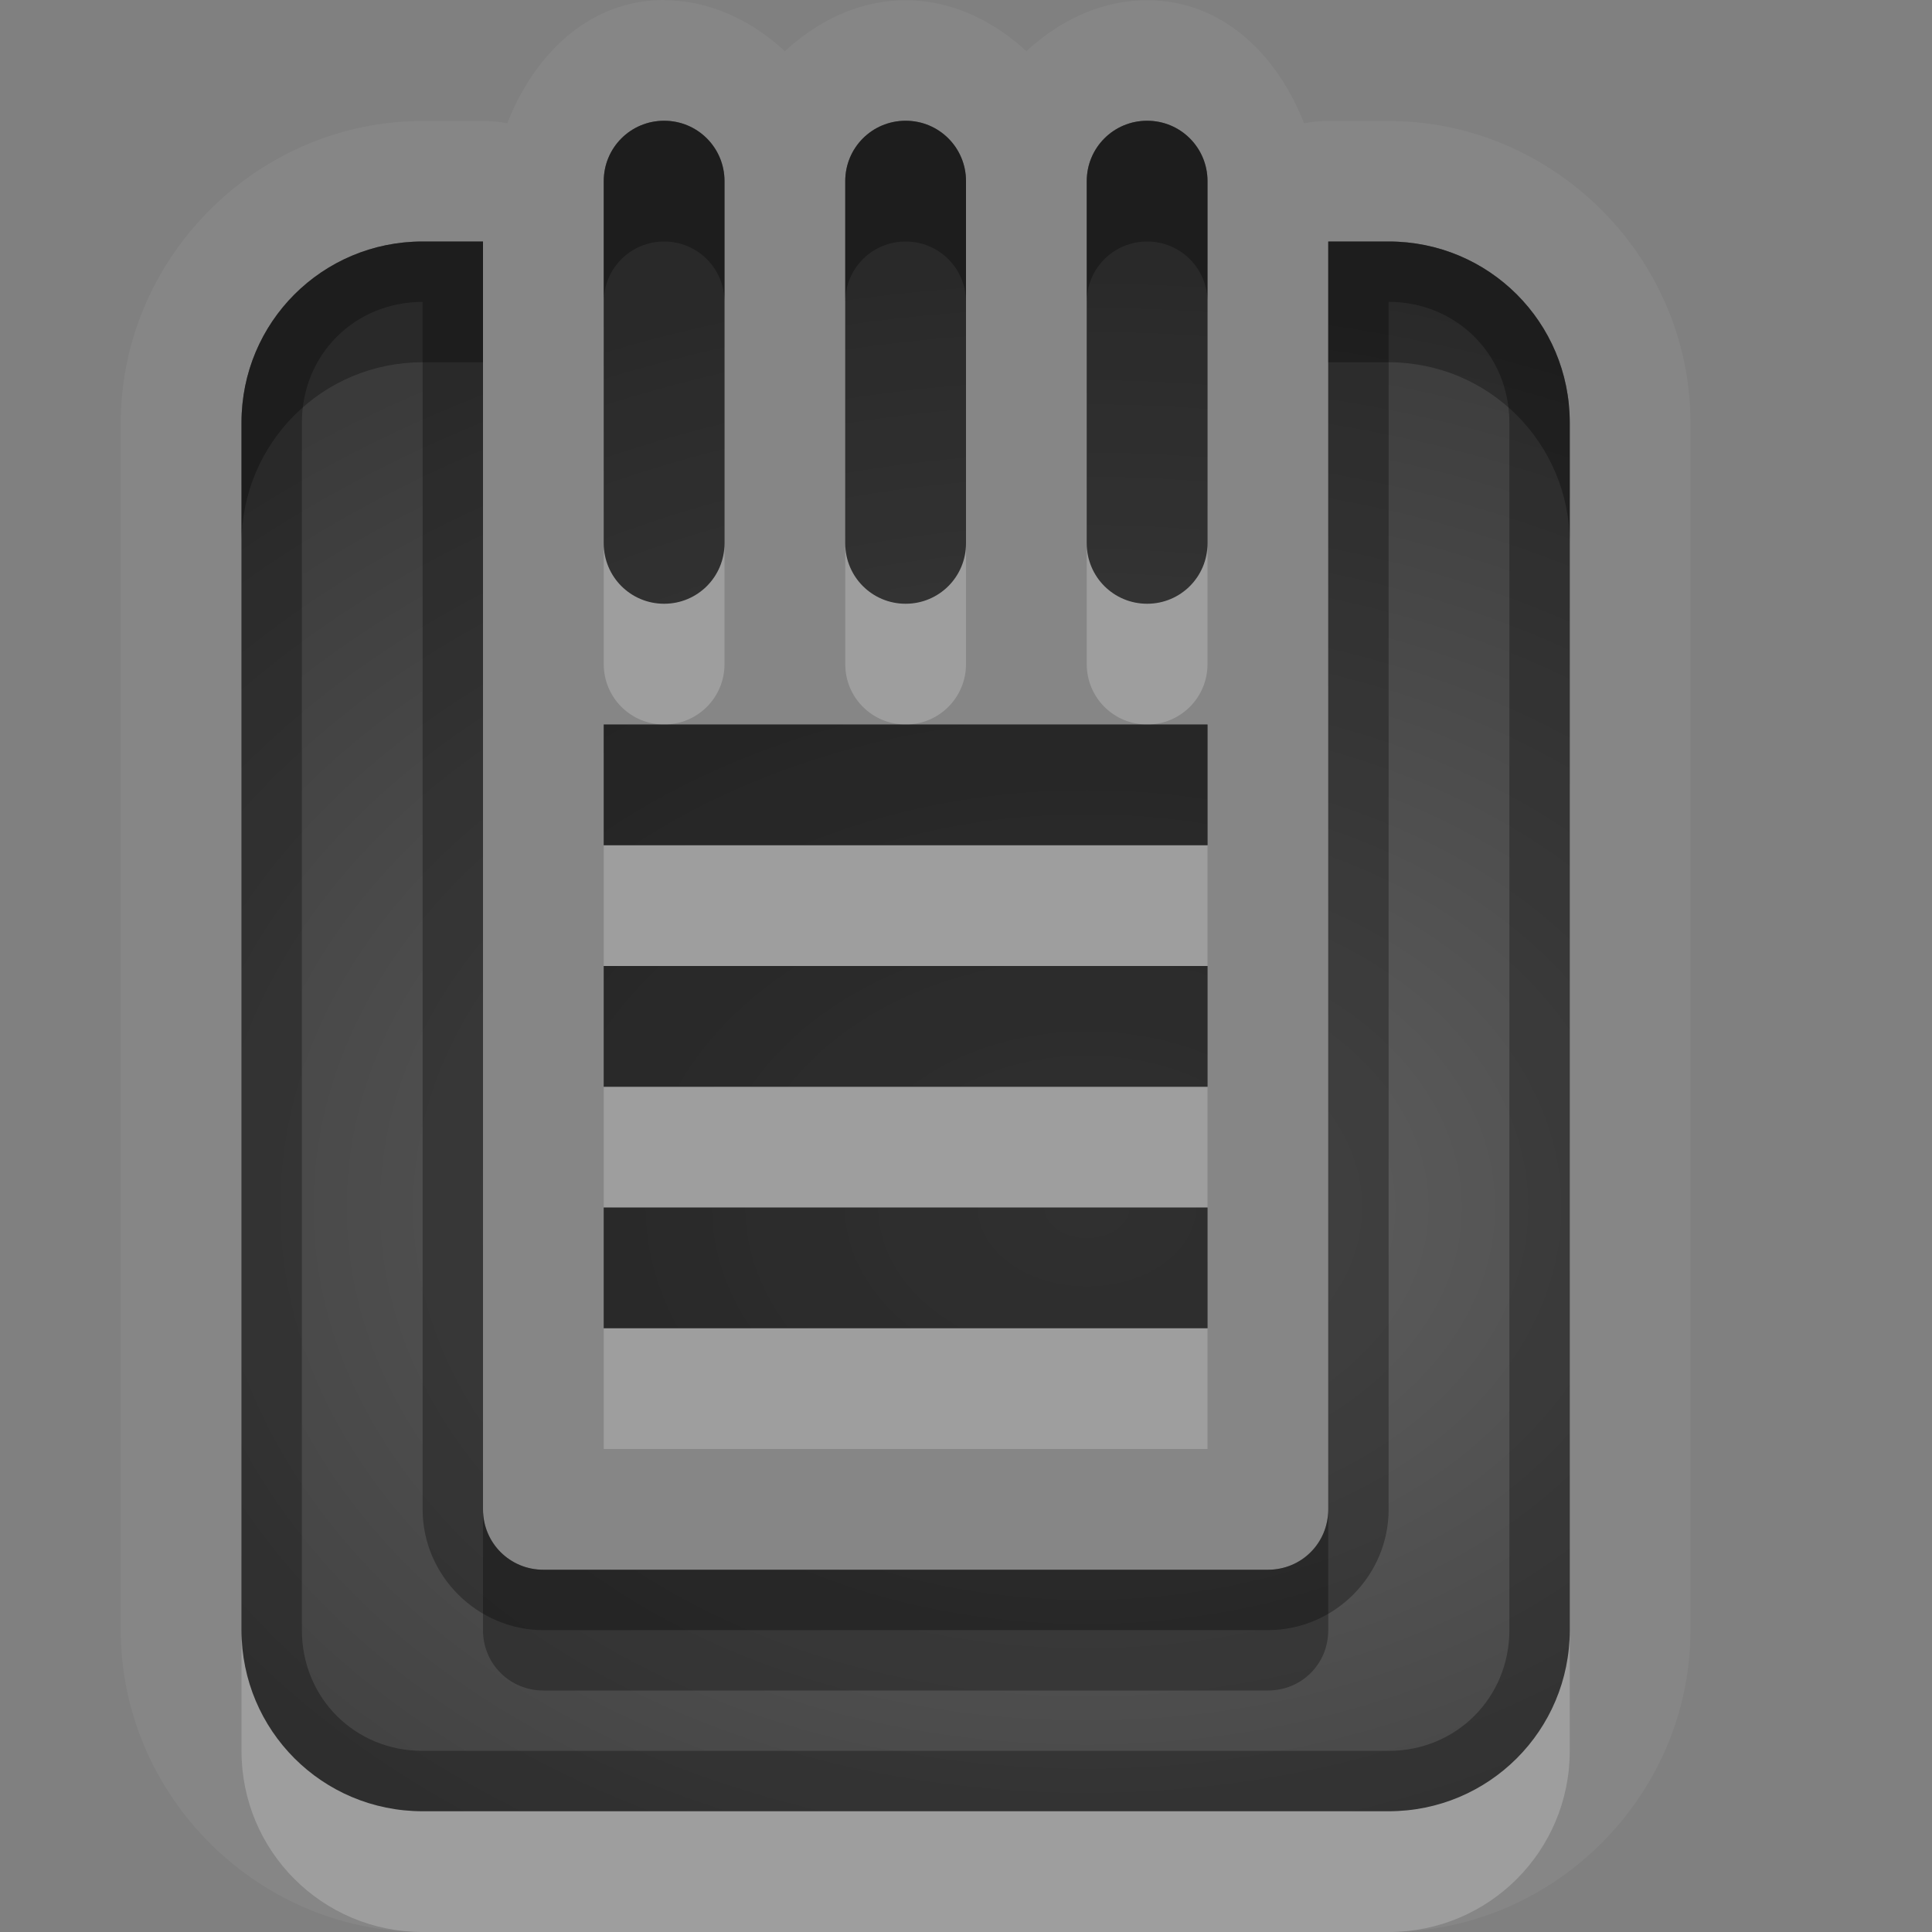 <?xml version="1.0" encoding="UTF-8"?>
<svg id="svg36" width="16" height="16" version="1.1" xmlns="http://www.w3.org/2000/svg" xmlns:cc="http://creativecommons.org/ns#" xmlns:dc="http://purl.org/dc/elements/1.1/" xmlns:rdf="http://www.w3.org/1999/02/22-rdf-syntax-ns#">
 <rect width="100%" height="100%" fill="#808080" stroke="none"/>
 <defs id="defs7">
  <radialGradient id="gr0" cx="9" cy="10" r="11" gradientTransform="matrix(1 0 0 .727 0 2.727)" gradientUnits="userSpaceOnUse">
   <stop id="stop2" stop-opacity=".235" offset="0"/>
   <stop id="stop4" stop-opacity=".549" offset="1"/>
  </radialGradient>
 </defs>
 <path id="path9" d="m5.5 0c-0.629 0-1.08 0.46-1.299 1.021a1 1 0 0 0-0.201-0.019h-0.5c-1.368 0-2.5 1.132-2.5 2.5v9.998c0 1.37 1.132 2.5 2.5 2.5h8c1.37 0 2.5-1.13 2.5-2.5v-9.998c0-1.368-1.13-2.5-2.5-2.5h-0.5a1 1 0 0 0-0.2 0.019c-0.22-0.562-0.67-1.019-1.3-1.019-0.386 0-0.731 0.173-1 0.422-0.269-0.249-0.614-0.422-1-0.422s-0.731 0.173-1 0.422c-0.269-0.249-0.614-0.422-1-0.422v-0.002zm0 1c0.277 0 0.5 0.223 0.5 0.5v3c0 0.277-0.223 0.5-0.5 0.5s-0.5-0.223-0.5-0.5v-3c0-0.277 0.223-0.5 0.5-0.5zm2 0c0.277 0 0.5 0.223 0.5 0.5v3c0 0.277-0.223 0.5-0.5 0.5s-0.5-0.223-0.5-0.5v-3c0-0.277 0.223-0.5 0.5-0.5zm2 0c0.277 0 0.5 0.223 0.5 0.5v3c0 0.277-0.223 0.5-0.5 0.5s-0.5-0.223-0.5-0.5v-3c0-0.277 0.223-0.5 0.5-0.5zm-6 1h0.5v2.5 8c0 0.28 0.223 0.5 0.5 0.5h6c0.28 0 0.5-0.22 0.5-0.5v-8-2.5h0.5c0.83 0 1.5 0.669 1.5 1.5v10c0 0.83-0.67 1.5-1.5 1.5h-8c-0.831 0-1.5-0.67-1.5-1.5v-10c0-0.831 0.669-1.5 1.5-1.5zm1.5 4h0.5 2 2 0.5v1h-5v-1zm0 2h5v1h-5v-1zm0 2h5v1h-5v-1z" fill="#fff" opacity=".05"/>
 <path id="base" d="m5.5 1c-0.277 0-0.5 0.223-0.5 0.5v3c0 0.277 0.223 0.5 0.5 0.5s0.5-0.223 0.5-0.5v-3c0-0.277-0.223-0.5-0.5-0.5zm2 0c-0.277 0-0.5 0.223-0.5 0.5v3c0 0.277 0.223 0.5 0.5 0.5s0.5-0.223 0.5-0.5v-3c0-0.277-0.223-0.5-0.5-0.5zm2 0c-0.277 0-0.5 0.223-0.5 0.5v3c0 0.277 0.223 0.5 0.5 0.5s0.5-0.223 0.5-0.5v-3c0-0.277-0.223-0.5-0.5-0.5zm-6 1c-0.831 0-1.5 0.669-1.5 1.5v10c0 0.831 0.669 1.5 1.5 1.5h8c0.831 0 1.5-0.669 1.5-1.5v-10c0-0.831-0.669-1.5-1.5-1.5h-0.5v10.5c0 0.277-0.223 0.5-0.5 0.5h-6c-0.277 0-0.5-0.223-0.5-0.5v-10.5h-0.5zm1.5 4v1h5v-1h-5zm0 2v1h5v-1h-5zm0 2v1h5v-1h-5z" fill="url(#gr0)"/>
 <path id="path17" d="m5.5 1c-0.277 0-0.5 0.223-0.5 0.5v3c0 0.277 0.223 0.5 0.5 0.5s0.5-0.223 0.5-0.5v-3c0-0.277-0.223-0.5-0.5-0.5zm2 0c-0.277 0-0.5 0.223-0.5 0.5v3c0 0.277 0.223 0.5 0.5 0.5s0.5-0.223 0.5-0.5v-3c0-0.277-0.223-0.5-0.5-0.5zm2 0c-0.277 0-0.5 0.223-0.5 0.5v3c0 0.277 0.223 0.5 0.5 0.5s0.5-0.223 0.5-0.5v-3c0-0.277-0.223-0.5-0.5-0.5zm-6 1c-0.831 0-1.5 0.669-1.5 1.5v10c0 0.83 0.669 1.5 1.5 1.5h8c0.83 0 1.5-0.67 1.5-1.5v-10c0-0.831-0.67-1.5-1.5-1.5h-0.5v2.5 8c0 0.28-0.22 0.5-0.5 0.5h-6c-0.277 0-0.5-0.22-0.5-0.5v-8-2.5h-0.5zm0 0.5v2 8c0 0.55 0.455 1 1 1h6c0.55 0 1-0.45 1-1v-8-2c0.56 0 1 0.437 1 1v10c0 0.56-0.44 1-1 1h-8c-0.563 0-1-0.44-1-1v-10c0-0.563 0.437-1 1-1zm1.5 3.5v1h5v-1h-0.5-2-2-0.5zm0 2v1h5v-1h-5zm0 2v1h5v-1h-5z" opacity=".3"/>
 <path id="path24" d="m5 4.5v1c0 0.277 0.223 0.5 0.5 0.5s0.5-0.223 0.5-0.5v-1c0 0.277-0.223 0.5-0.5 0.5s-0.5-0.223-0.5-0.5zm2 0v1c0 0.277 0.223 0.5 0.5 0.5s0.5-0.223 0.5-0.5v-1c0 0.277-0.223 0.5-0.5 0.5s-0.5-0.223-0.5-0.5zm2 0v1c0 0.277 0.223 0.5 0.5 0.5s0.5-0.223 0.5-0.5v-1c0 0.277-0.223 0.5-0.5 0.5s-0.5-0.223-0.5-0.5zm-4 2.5v1h5v-1h-5zm0 2v1h5v-1h-5zm0 2v1h5v-1h-5zm-3 2.5v1c0 0.83 0.669 1.5 1.5 1.5h8c0.83 0 1.5-0.67 1.5-1.5v-1c0 0.83-0.67 1.5-1.5 1.5h-8c-0.831 0-1.5-0.67-1.5-1.5z" fill="#fff" opacity=".2"/>
 <path id="path31" d="m5.5 1c-0.277 0-0.5 0.223-0.5 0.5v1c0-0.277 0.223-0.5 0.5-0.5s0.5 0.223 0.5 0.5v-1c0-0.277-0.223-0.5-0.5-0.5zm2 0c-0.277 0-0.5 0.223-0.5 0.5v1c0-0.277 0.223-0.5 0.5-0.5s0.5 0.223 0.5 0.5v-1c0-0.277-0.223-0.5-0.5-0.5zm2 0c-0.277 0-0.5 0.223-0.5 0.5v1c0-0.277 0.223-0.5 0.5-0.5s0.5 0.223 0.5 0.5v-1c0-0.277-0.223-0.5-0.5-0.5zm-6 1c-0.831 0-1.5 0.669-1.5 1.5v1c0-0.831 0.669-1.5 1.5-1.5h0.5v-1h-0.5zm7.5 0v1h0.5c0.83 0 1.5 0.669 1.5 1.5v-1c0-0.831-0.67-1.5-1.5-1.5h-0.5zm-6 4v1h0.5 4.5v-1h-0.5-2-2-0.5zm0 2v1h5v-1h-5zm0 2v1h5v-1h-5zm-1 2.5v1c0 0.28 0.223 0.5 0.5 0.5h6c0.28 0 0.5-0.22 0.5-0.5v-1c0 0.28-0.22 0.5-0.5 0.5h-6c-0.277 0-0.5-0.22-0.5-0.5z" opacity=".3"/>
</svg>
